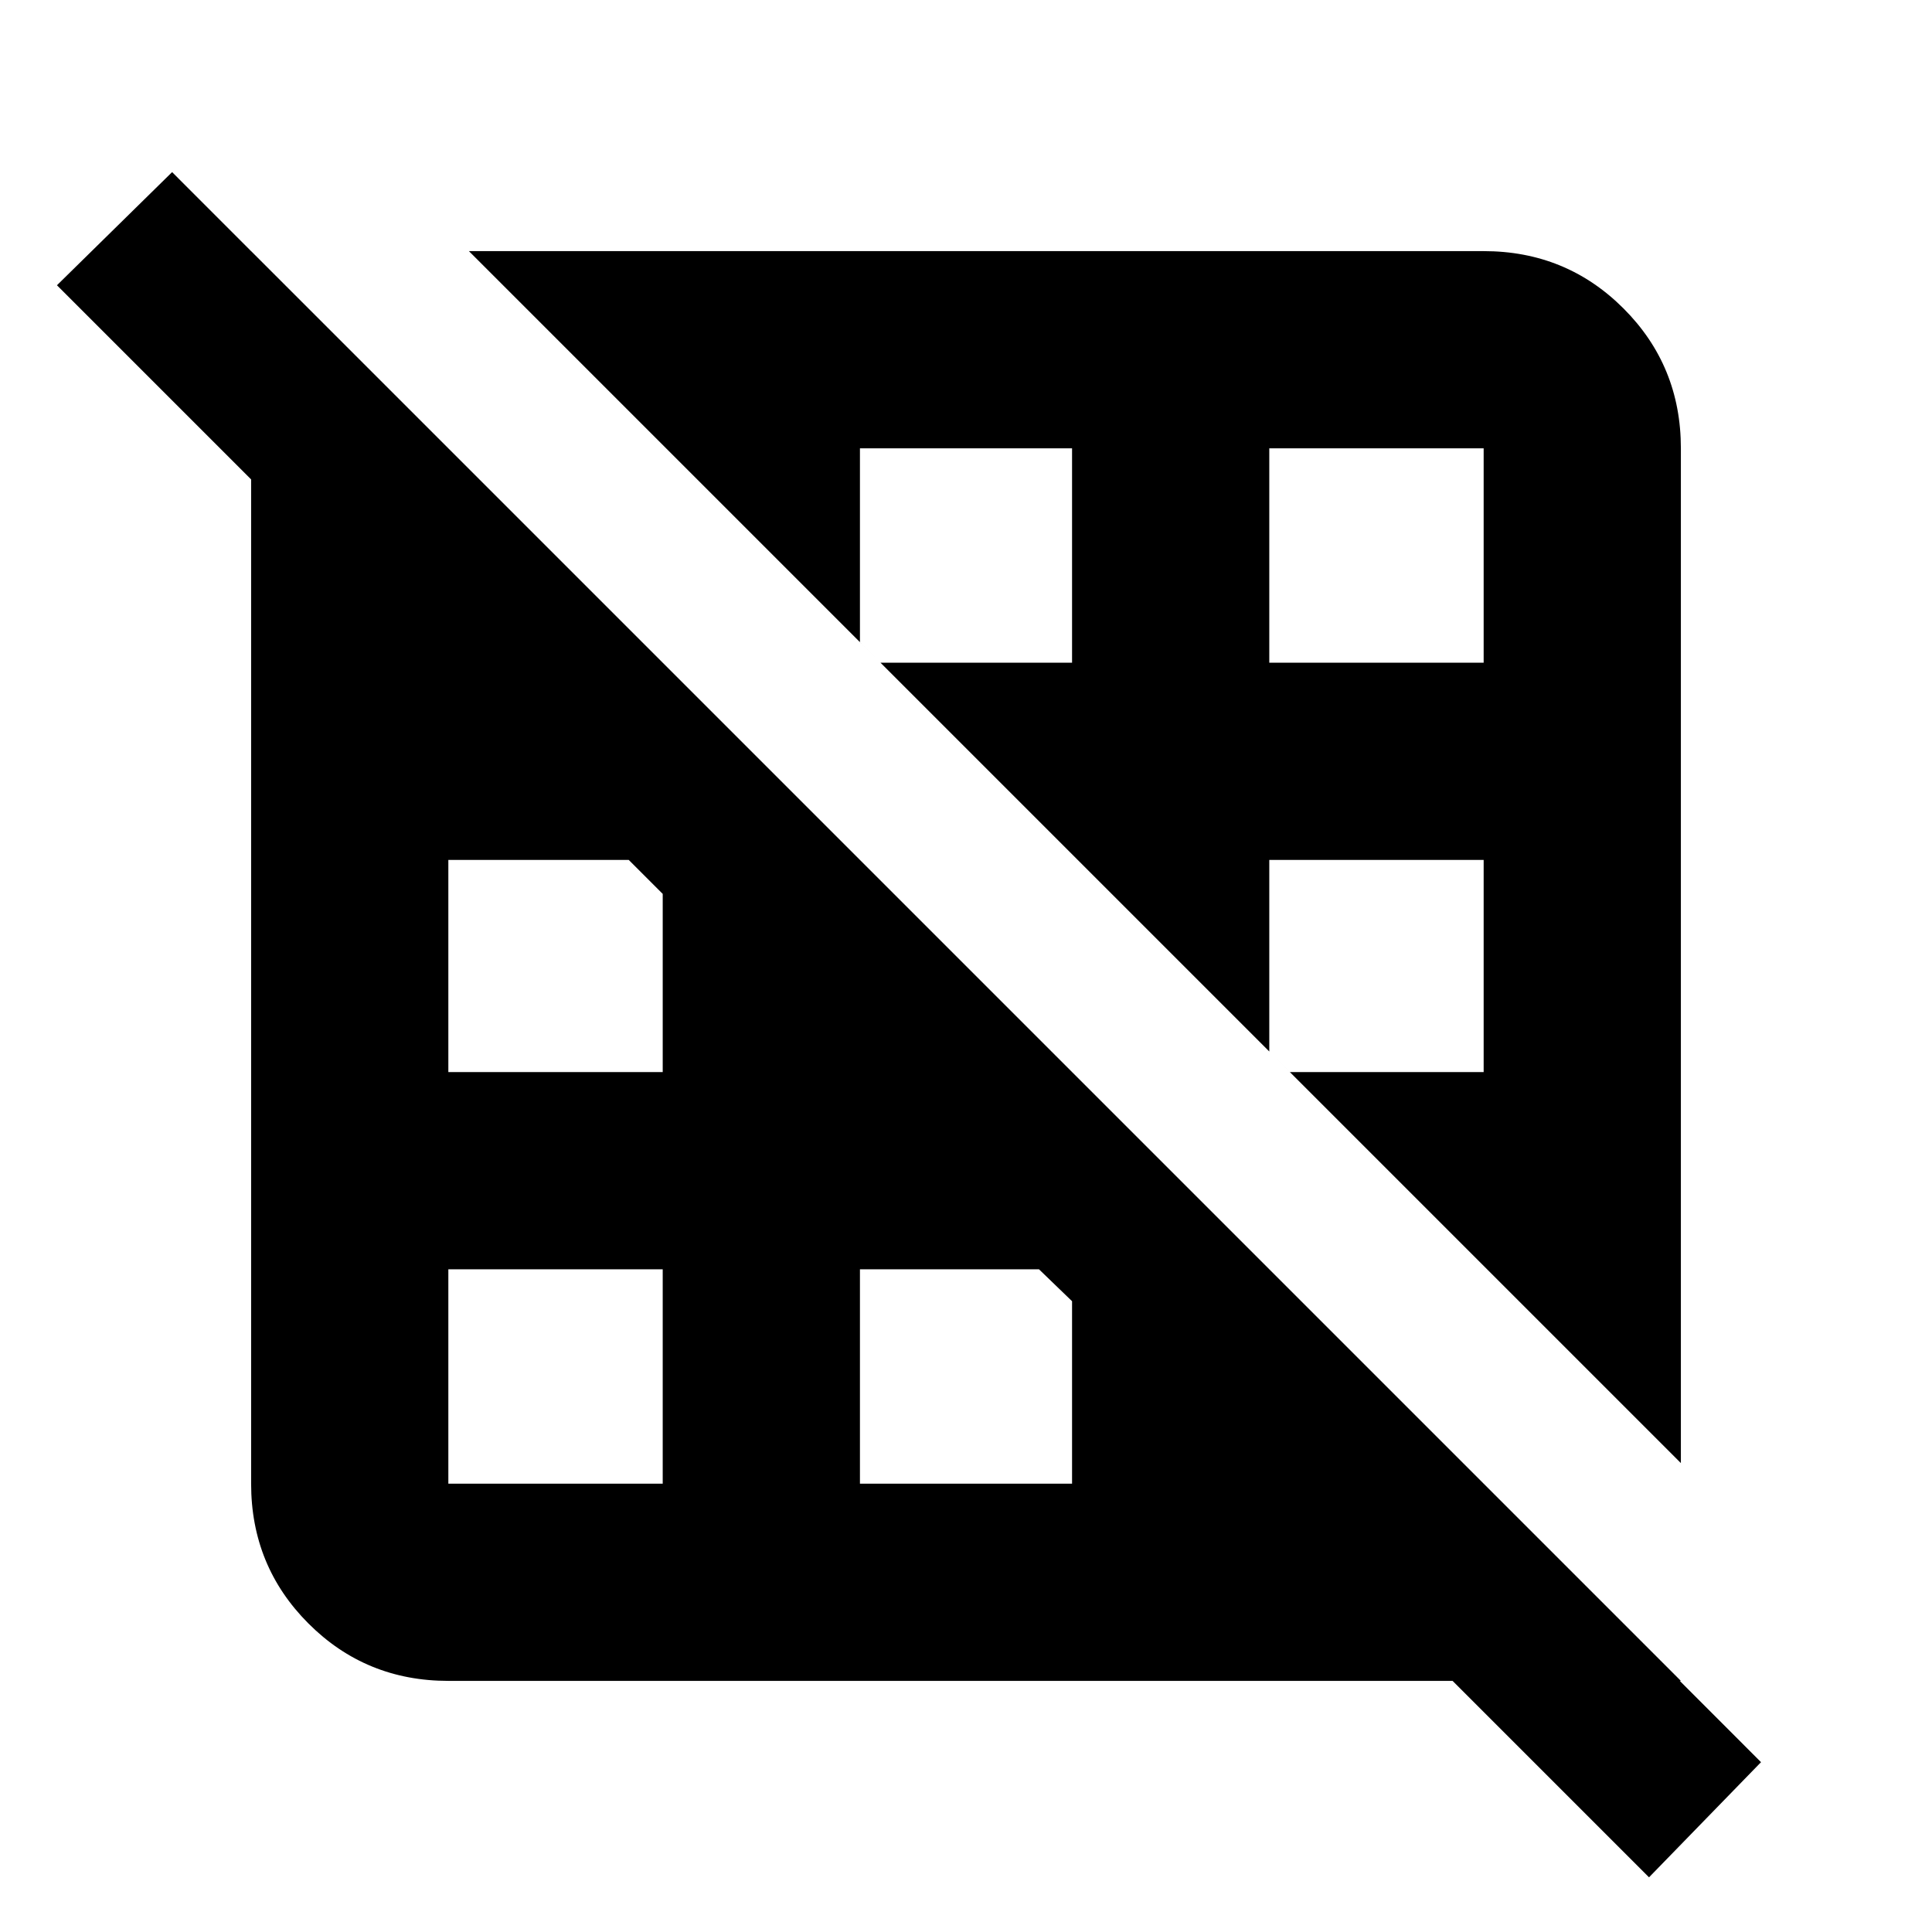 <svg xmlns="http://www.w3.org/2000/svg" height="20" viewBox="0 -960 960 960" width="20"><path d="M329.3-222.78V-329.3H222.78v106.52H329.3Zm203.4 0v-90.65l-16.44-15.87H427.3v106.52h105.4Zm98 0ZM737.35-329.3Zm-408.05-98v-88.53l-16.87-16.87h-89.65v105.4H329.3Zm98 0Zm309.92 0v-105.4H630.7v95.18l10.21 10.22h96.31Zm-199.87-103ZM222.78-630.7Zm309.92 0v-106.52H427.3v96.31l10.22 10.21h95.18Zm204.52 0v-106.52H630.7v106.52h106.52ZM333.83-733.83ZM835.22-233 233-835.22h504.22q41 0 69.5 28.5t28.5 69.5V-233ZM222.78-124.78q-41 0-69.5-28.5t-28.5-69.5v-612.44l710.44 710.44H222.78Zm596.61 97.61L28.3-818.26l57.22-56.22L875.04-84.39l-55.65 57.22Z"/></svg>